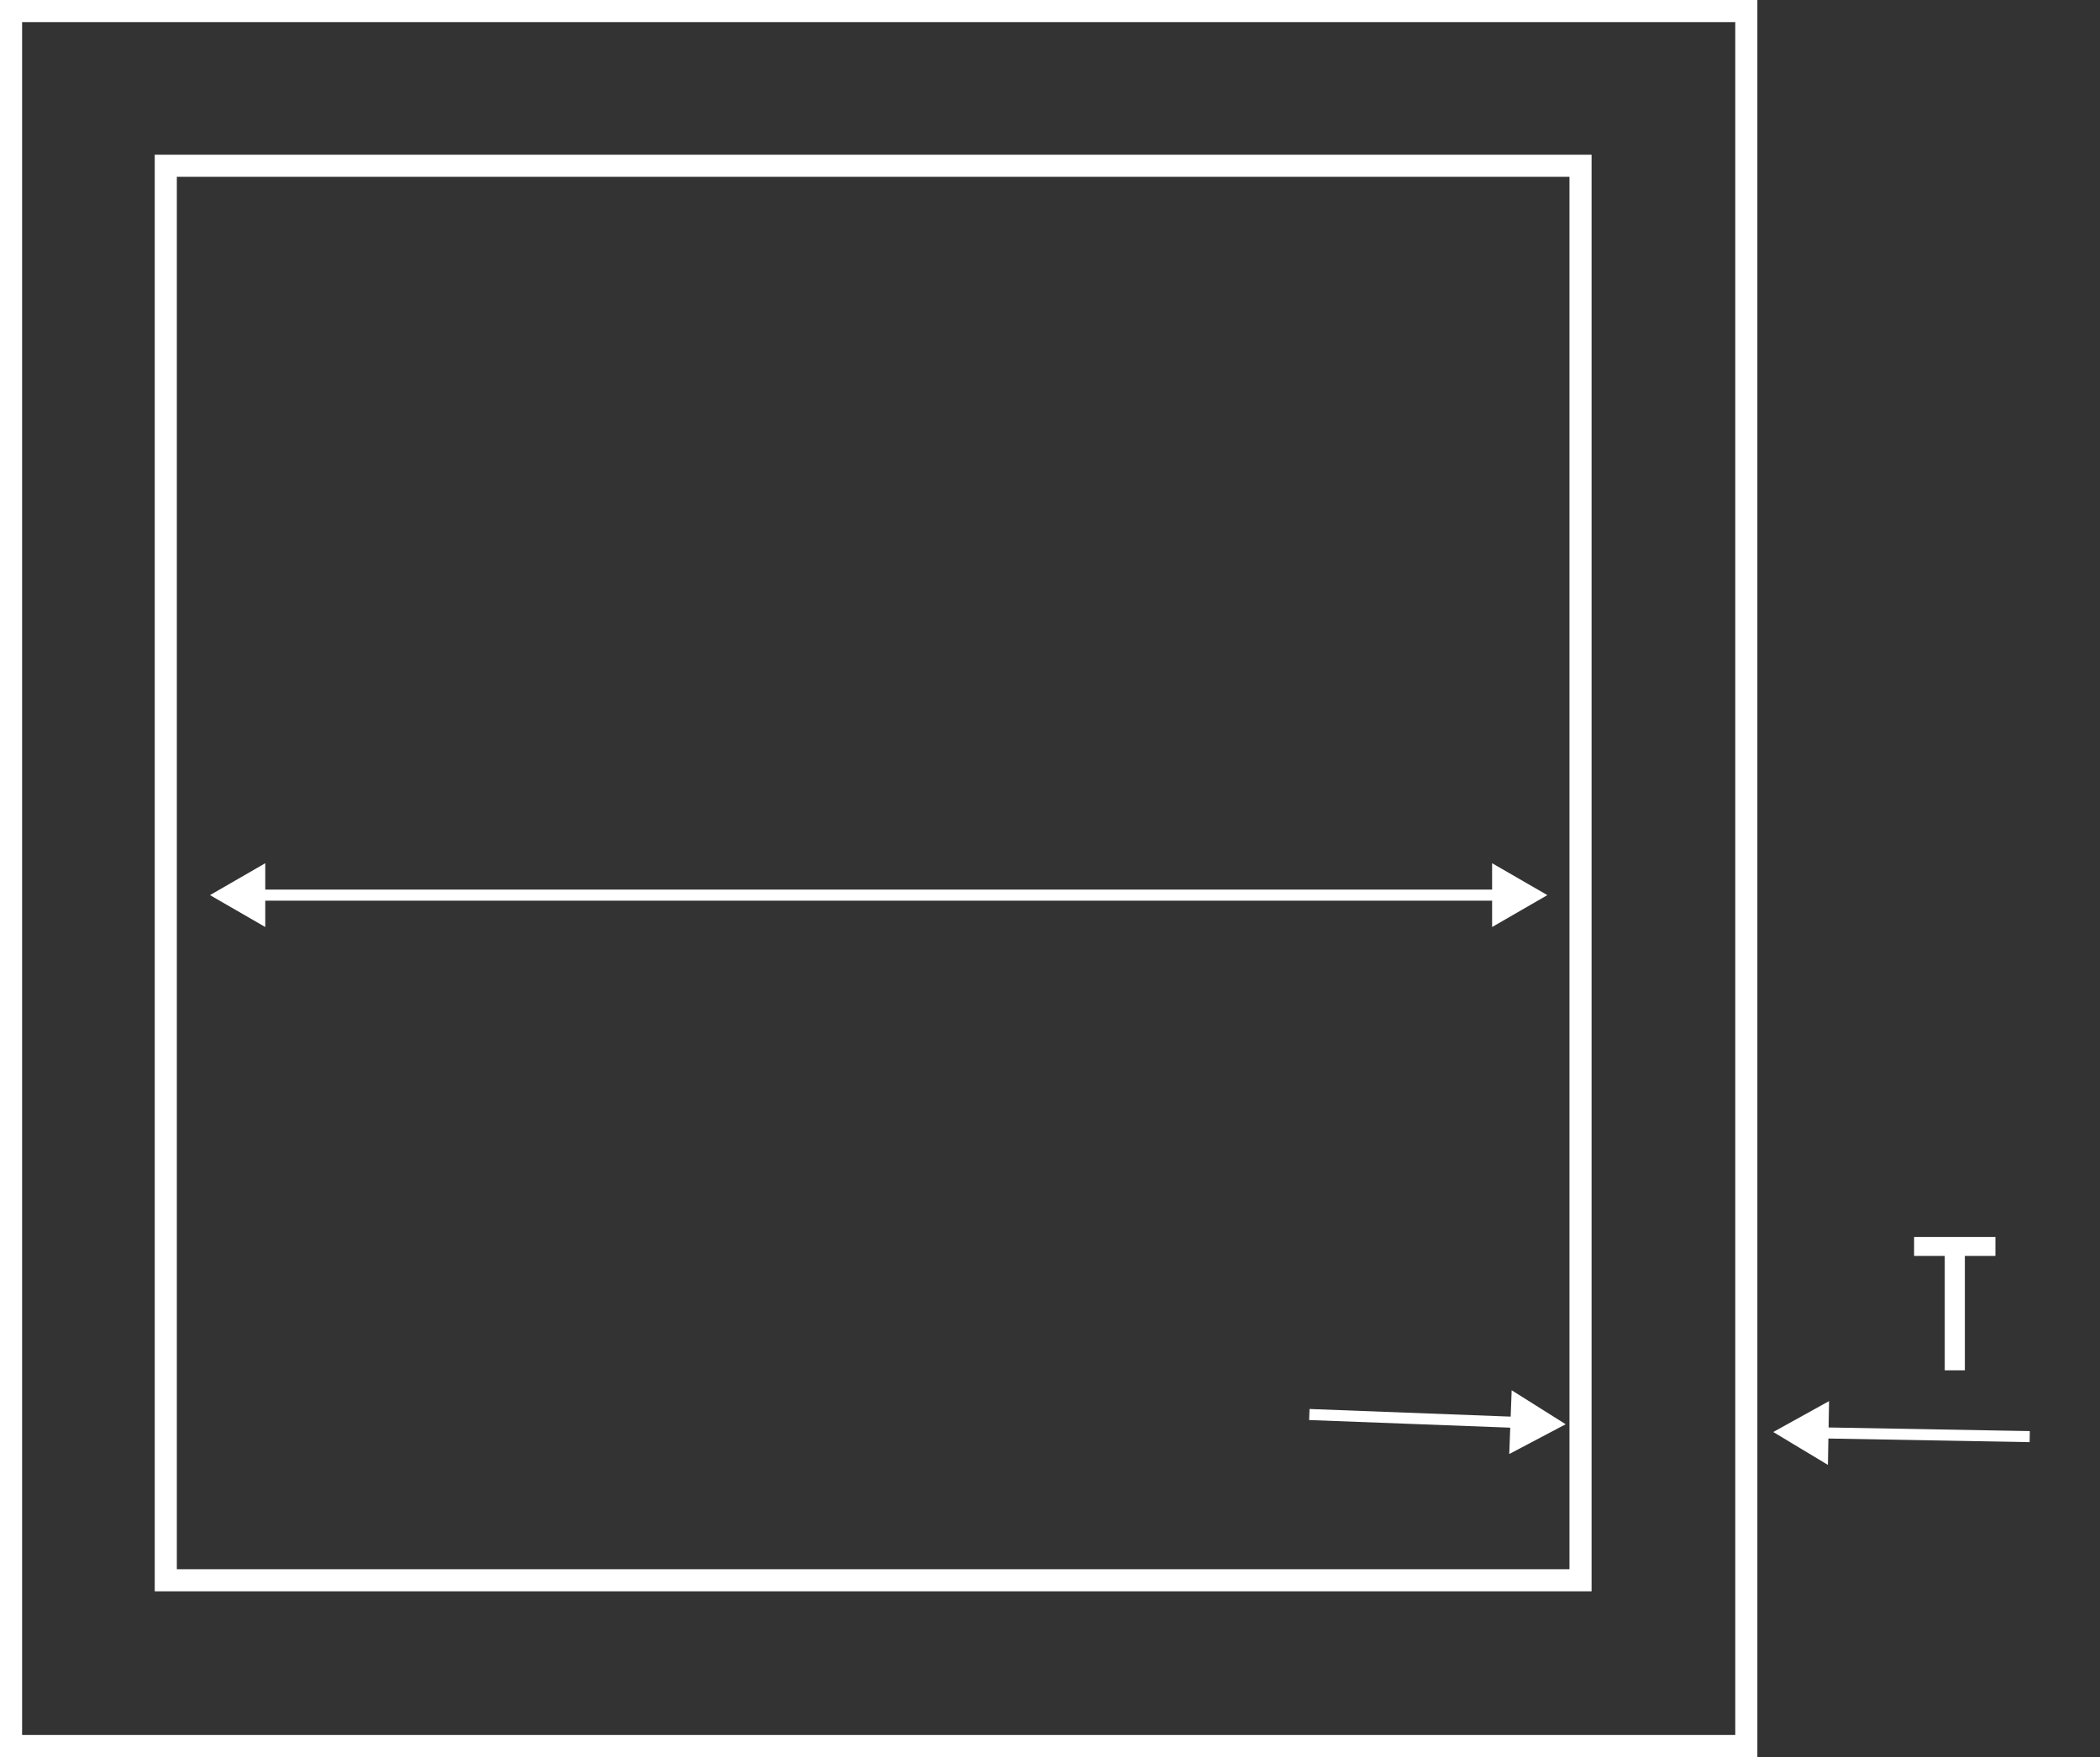 <svg width="190" height="159" viewBox="0 0 190 159" fill="none" xmlns="http://www.w3.org/2000/svg">
<rect x="0" y="0" width="190" height="159" fill="#333333" stroke="none"/>
<rect x="15" y="15" width="128" height="128" stroke="white" stroke-width="2"/>
<rect x="1" y="1" width="157" height="157" stroke="white" stroke-width="2"/>
<path d="M22.361 81L22.361 80.5L22.361 81ZM19 81L24 83.887L24 78.113L19 81ZM140 81L135 78.113L135 83.887L140 81ZM136.639 80.5L22.361 80.5L22.361 81.5L136.639 81.5L136.639 80.5Z" fill="white"/>
<path d="M177.773 113.648V124H175.953V113.648H173.18V111.938H180.539V113.648H177.773Z" fill="white"/>
<path d="M141.657 128.881L136.77 125.806L136.551 131.576L141.657 128.881ZM118.445 128.5L137.141 129.21L137.179 128.21L118.483 127.5L118.445 128.5Z" fill="white"/>
<path d="M160.436 129.583L165.383 132.559L165.487 126.786L160.436 129.583ZM183.65 129.5L164.944 129.164L164.926 130.164L183.632 130.5L183.65 129.5Z" fill="white"/>
</svg>
